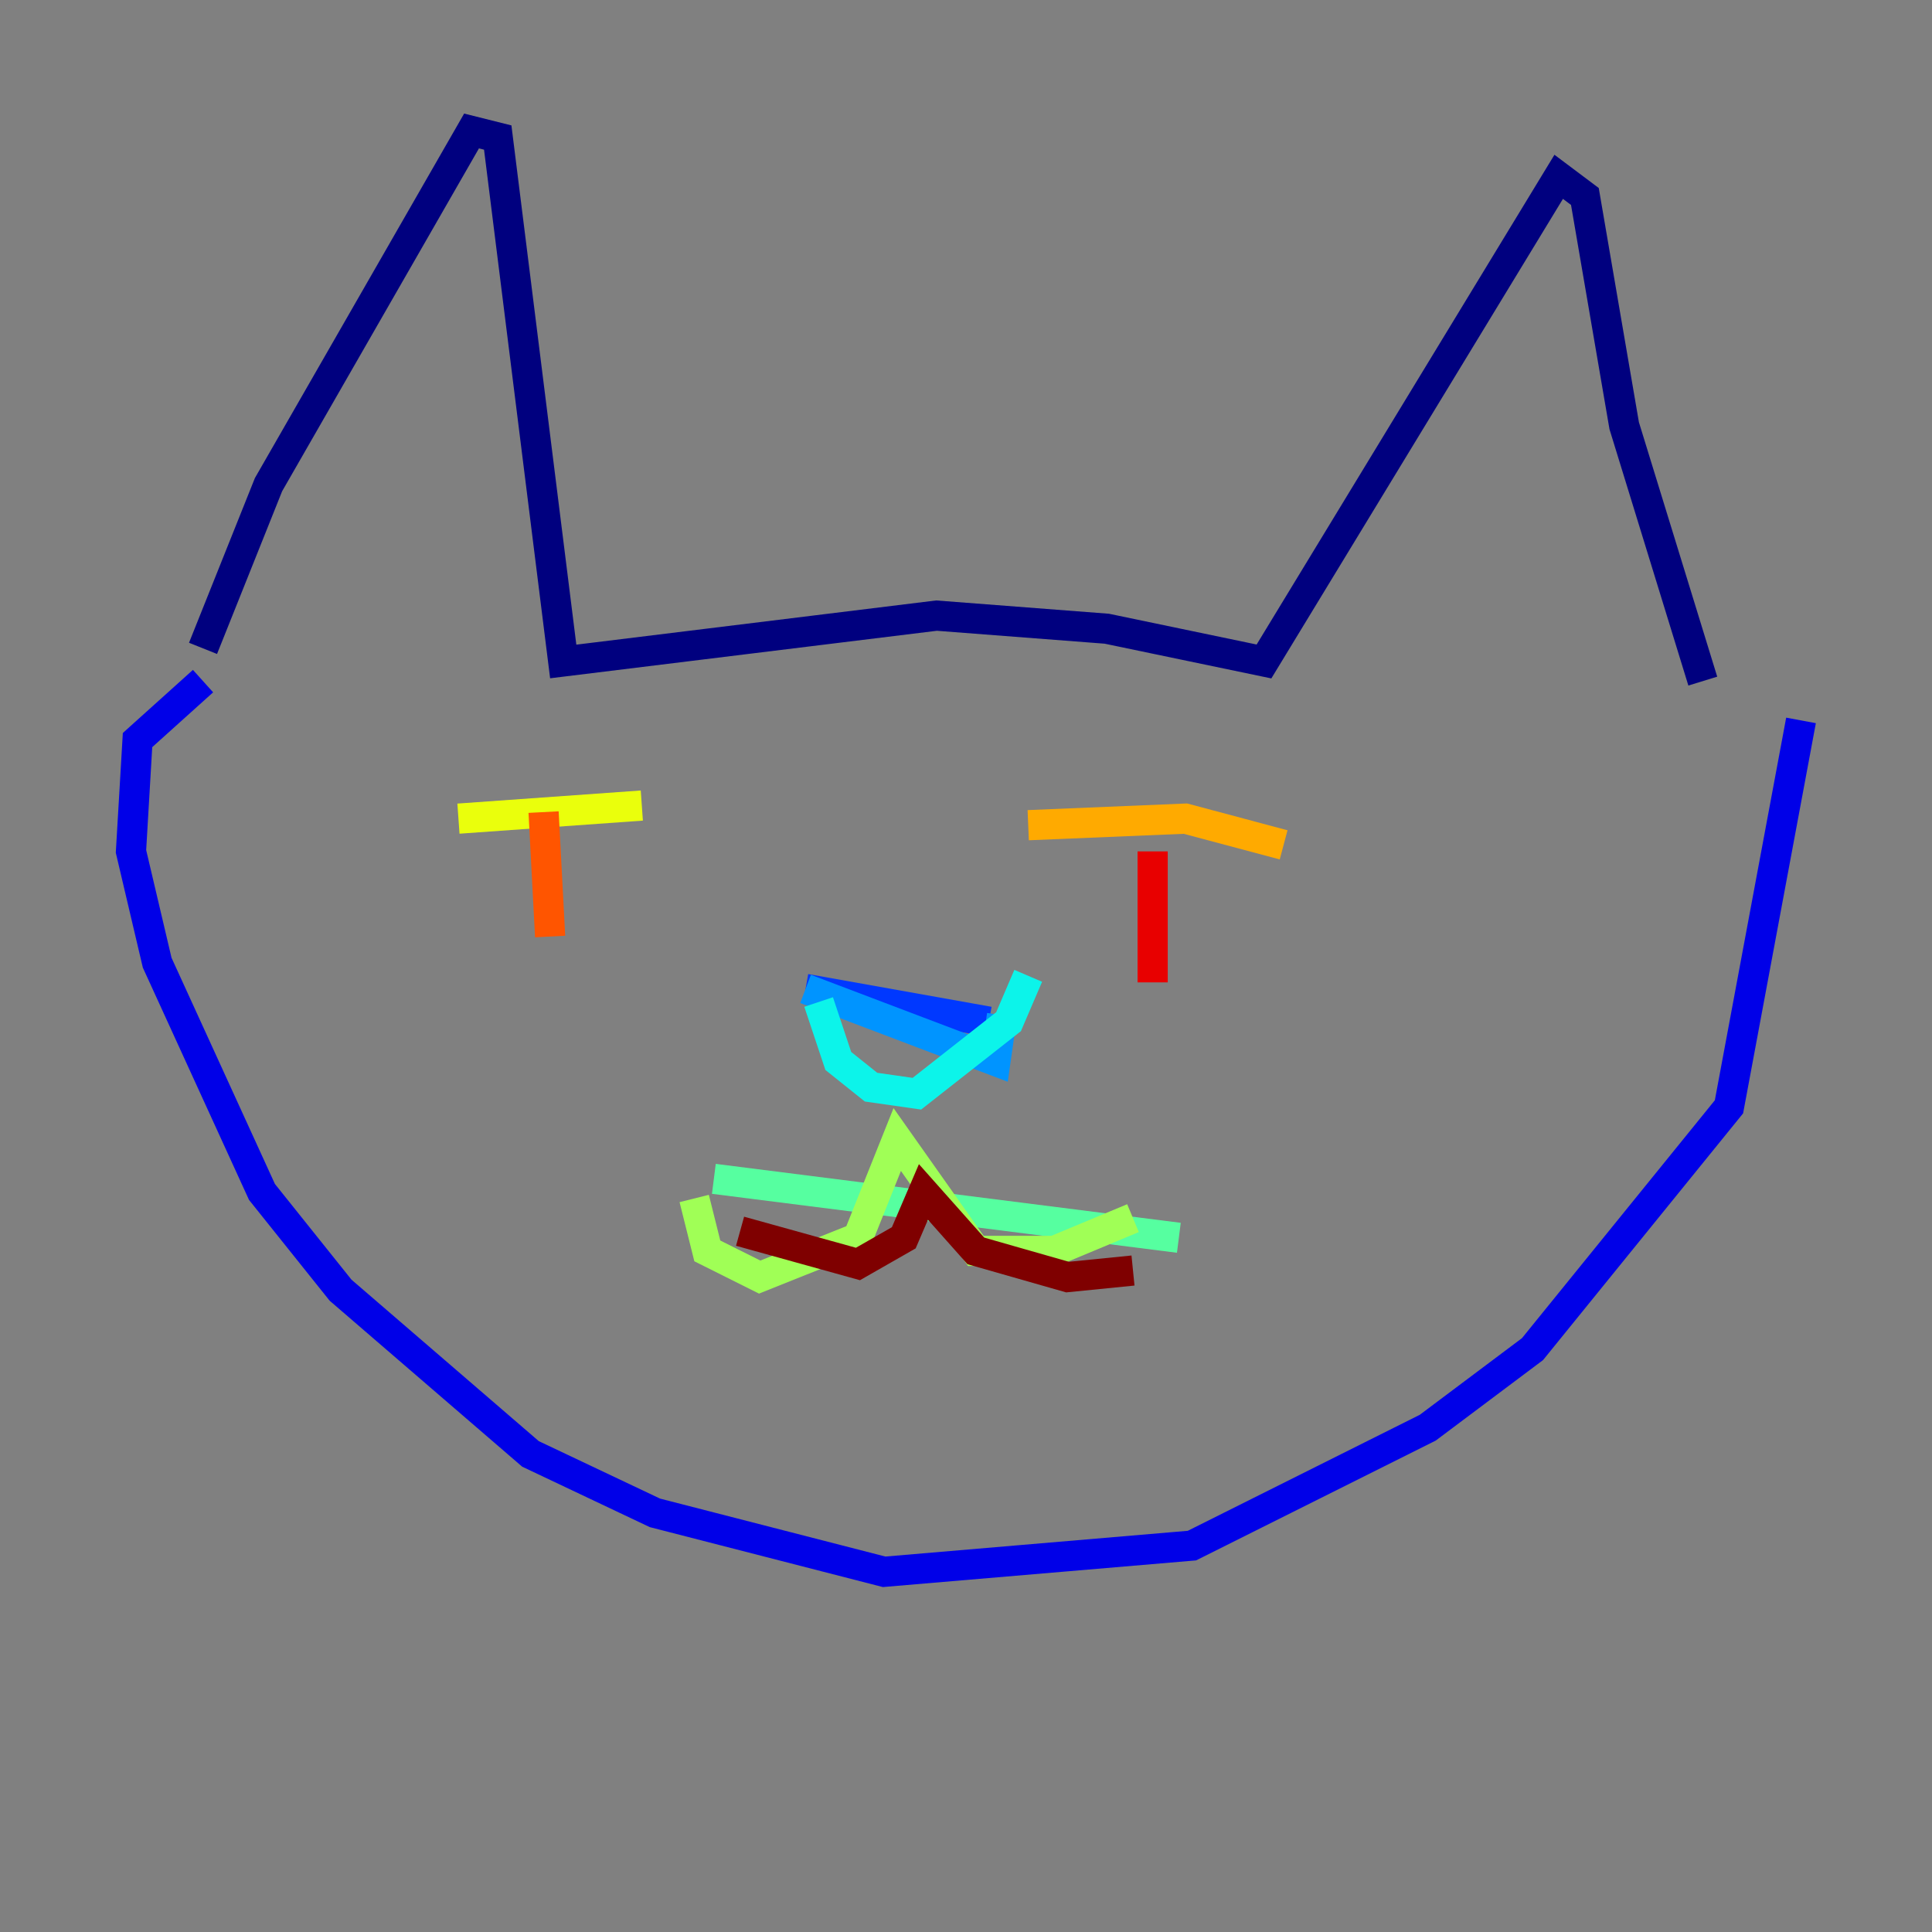 <?xml version="1.0" encoding="utf-8" ?>
<svg baseProfile="tiny" height="128" version="1.2" viewBox="0,0,128,128" width="128" xmlns="http://www.w3.org/2000/svg" xmlns:ev="http://www.w3.org/2001/xml-events" xmlns:xlink="http://www.w3.org/1999/xlink"><rect x="0" y="0" width="128" height="128" fill="#808080" stroke="none"/><defs /><polyline fill="none" points="13.451,42.956 17.79,32.108 31.241,8.678 32.976,9.112 37.315,43.824 62.047,40.786 73.329,41.654 83.742,43.824 103.268,11.715 105.003,13.017 107.607,28.203 112.814,45.125" stroke="#00007f" stroke-width="2" /><polyline fill="none" points="13.451,45.125 9.112,49.031 8.678,56.407 10.414,63.783 17.356,78.969 22.563,85.478 35.146,96.325 43.39,100.231 58.576,104.136 78.969,102.4 94.59,94.59 101.532,89.383 114.549,73.329 119.322,47.729" stroke="#0000e8" stroke-width="2" /><polyline fill="none" points="53.37,65.519 65.519,67.688" stroke="#0038ff" stroke-width="2" /><polyline fill="none" points="53.37,65.519 65.953,70.291 66.386,67.254" stroke="#0094ff" stroke-width="2" /><polyline fill="none" points="54.237,66.386 55.539,70.291 57.709,72.027 60.746,72.461 66.82,67.688 68.122,64.651" stroke="#0cf4ea" stroke-width="2" /><polyline fill="none" points="47.295,78.102 78.102,82.007" stroke="#56ffa0" stroke-width="2" /><polyline fill="none" points="45.993,79.403 46.861,82.875 50.332,84.61 56.841,82.007 59.444,75.498 64.651,82.875 69.858,82.875 75.064,80.705" stroke="#a0ff56" stroke-width="2" /><polyline fill="none" points="30.373,54.237 42.522,53.37" stroke="#eaff0c" stroke-width="2" /><polyline fill="none" points="68.122,54.671 78.536,54.237 85.044,55.973" stroke="#ffaa00" stroke-width="2" /><polyline fill="none" points="36.014,53.803 36.447,62.047" stroke="#ff5500" stroke-width="2" /><polyline fill="none" points="76.366,56.407 76.366,65.085" stroke="#e80000" stroke-width="2" /><polyline fill="none" points="49.031,81.573 56.841,83.742 59.878,82.007 61.18,78.969 64.651,82.875 70.725,84.61 75.064,84.176" stroke="#7f0000" stroke-width="2" /></svg>